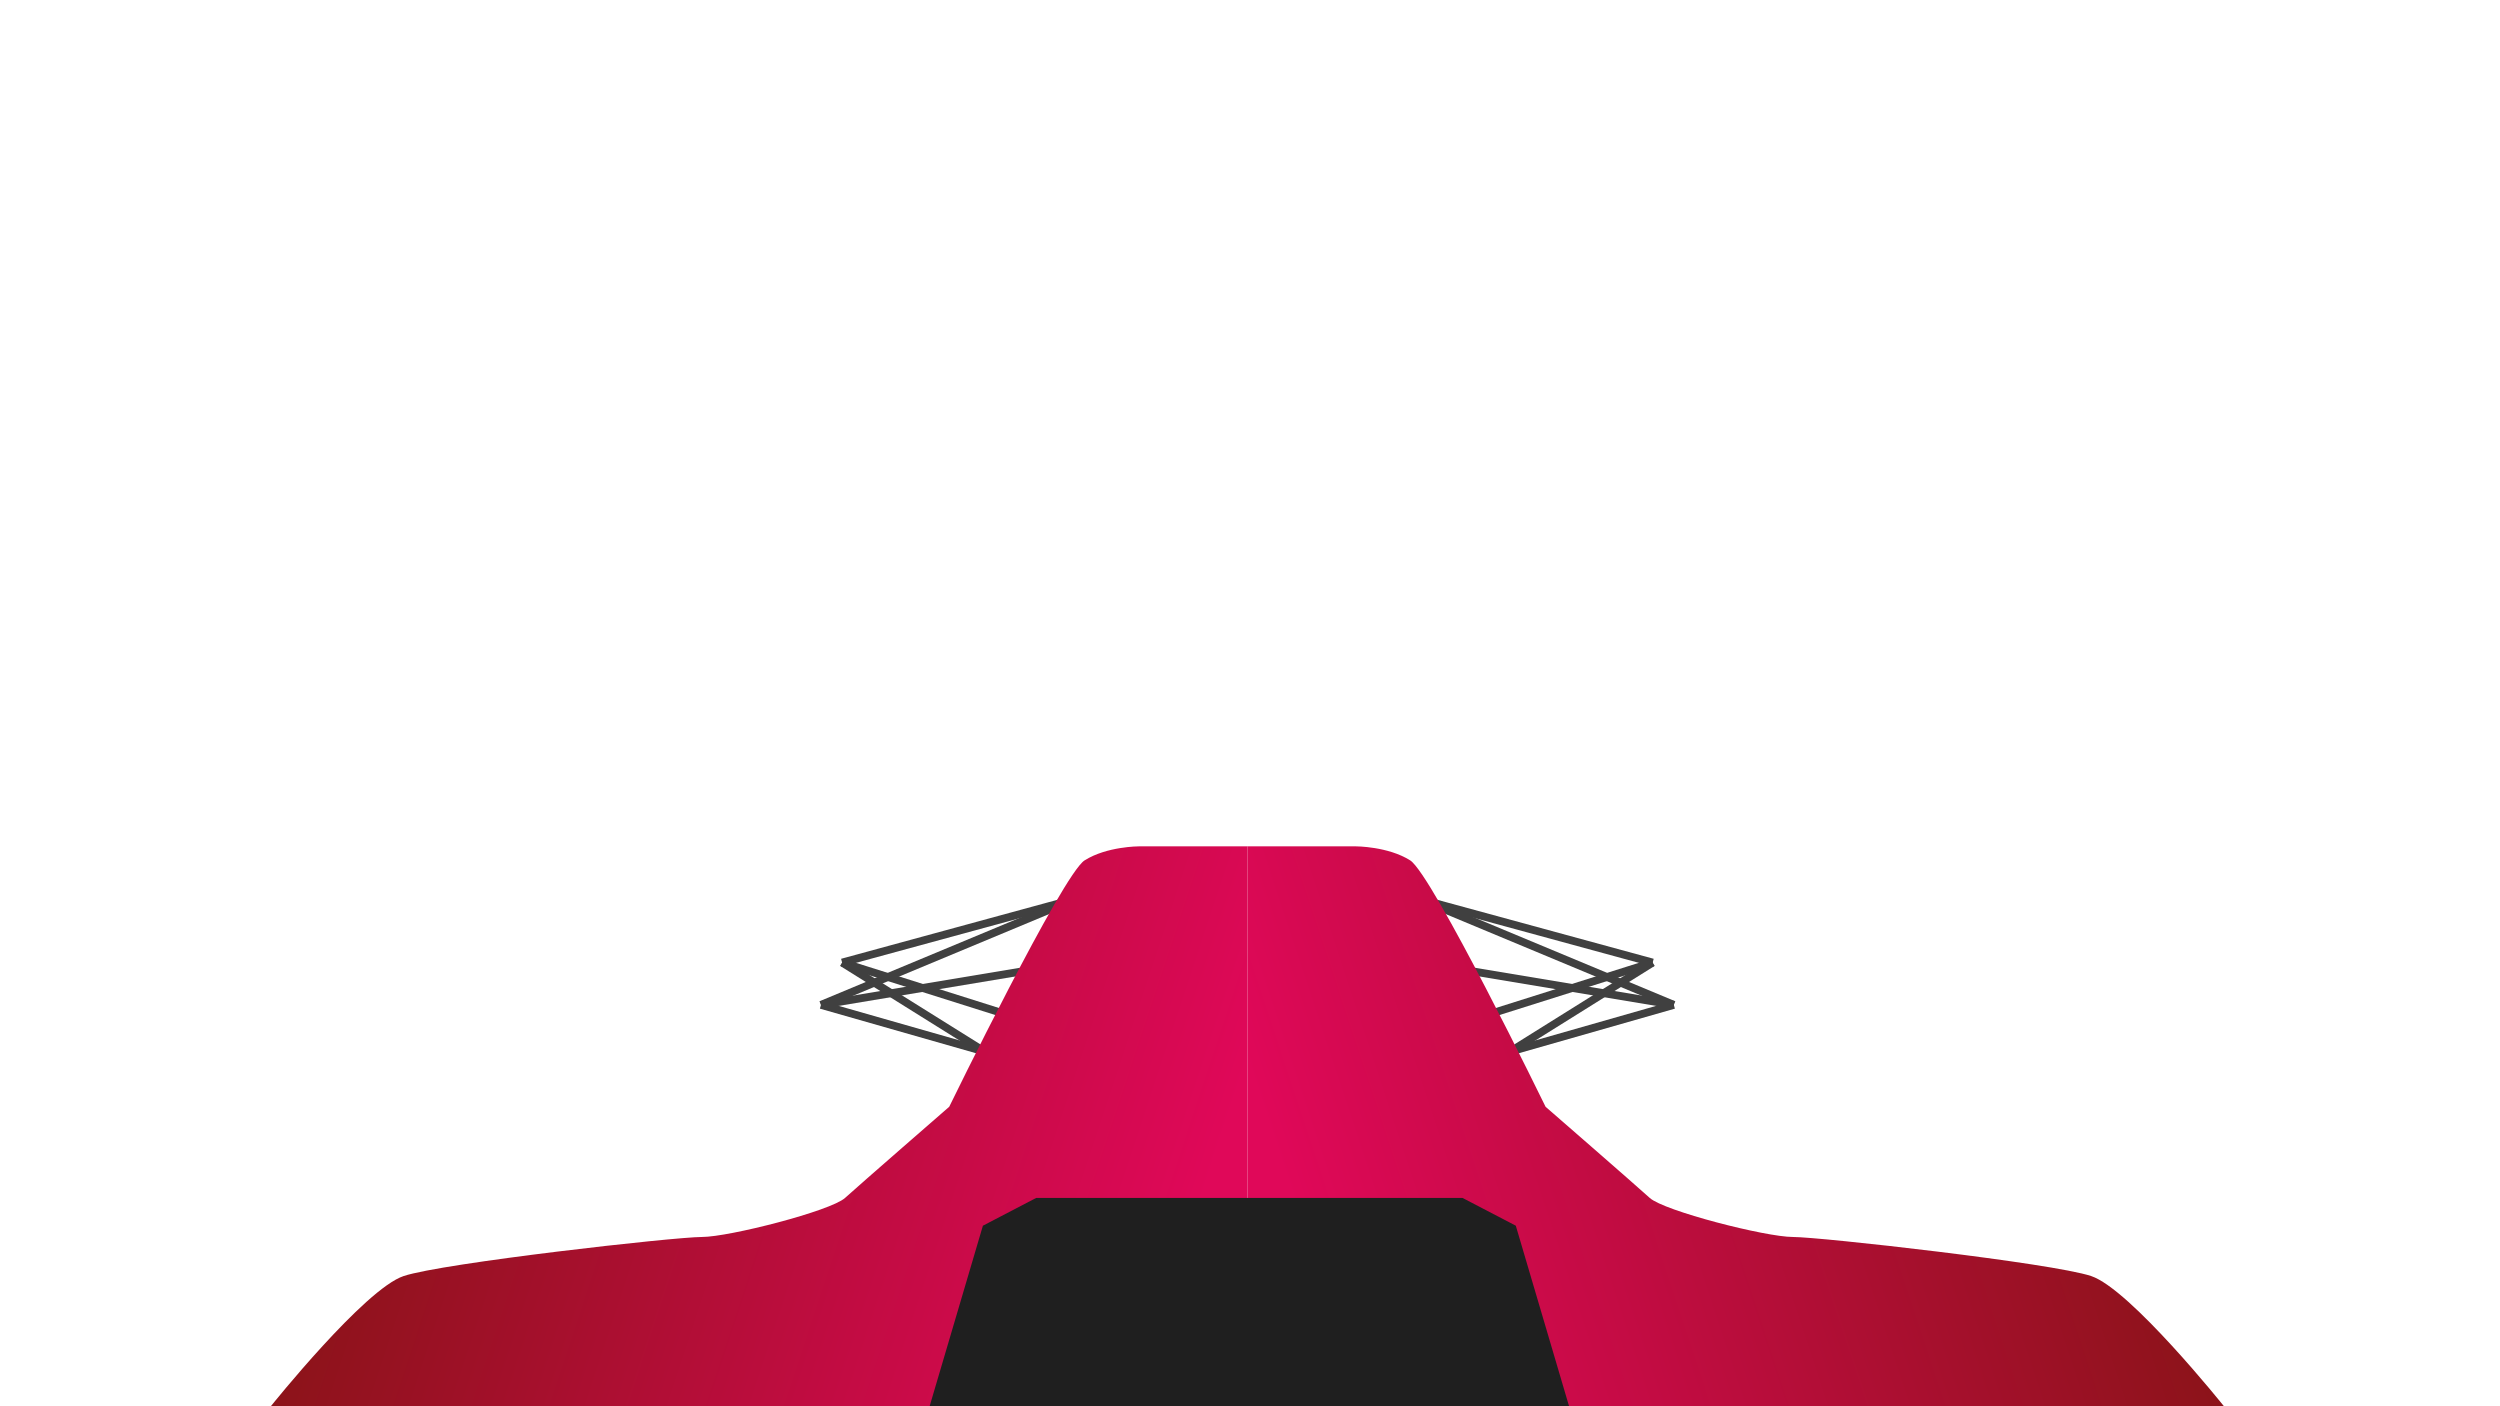 <?xml version="1.0" encoding="UTF-8"?>
<!DOCTYPE svg PUBLIC "-//W3C//DTD SVG 1.1//EN" "http://www.w3.org/Graphics/SVG/1.1/DTD/svg11.dtd">
<svg version="1.1" xmlns="http://www.w3.org/2000/svg" xmlns:xlink="http://www.w3.org/1999/xlink" x="0" y="0" width="1920" height="1080" viewBox="0, 0, 1920, 1080">
  <g id="Background">
    <rect x="0" y="0" width="1920" height="1080" fill="#000000" fill-opacity="0"/>
  </g>
  <defs>
    <linearGradient id="Gradient_1" gradientUnits="userSpaceOnUse" x1="907.759" y1="972.5" x2="258.24" y2="757.5">
      <stop offset="0" stop-color="#E00859"/>
      <stop offset="1" stop-color="#851414"/>
    </linearGradient>
    <linearGradient id="Gradient_2" gradientUnits="userSpaceOnUse" x1="-1008.24" y1="972.5" x2="-1657.76" y2="757.5" gradientTransform="matrix(-1, 0, 0, 1, 0, 0)">
      <stop offset="0" stop-color="#E00859"/>
      <stop offset="1" stop-color="#851414"/>
    </linearGradient>
  </defs>
  <g id="Suspension">
    <g>
      <path d="M825.5,690.5 L646.75,739.25" fill-opacity="0" stroke="#404040" stroke-width="6"/>
      <path d="M801.125,788 L646.75,739.25" fill-opacity="0" stroke="#404040" stroke-width="6"/>
      <path d="M630.5,771.75 L825.5,690.5" fill-opacity="0" stroke="#404040" stroke-width="6"/>
      <path d="M801.125,820.5 L630.5,771.75" fill-opacity="0" stroke="#404040" stroke-width="6"/>
      <path d="M825.5,739.25 L630.5,771.75" fill-opacity="0" stroke="#404040" stroke-width="6"/>
      <path d="M776.75,820.5 L646.75,739.25" fill-opacity="0" stroke="#404040" stroke-width="6"/>
    </g>
    <g>
      <path d="M1090.5,690.5 L1269.25,739.25" fill-opacity="0" stroke="#404040" stroke-width="6"/>
      <path d="M1114.875,788 L1269.25,739.25" fill-opacity="0" stroke="#404040" stroke-width="6"/>
      <path d="M1285.5,771.75 L1090.5,690.5" fill-opacity="0" stroke="#404040" stroke-width="6"/>
      <path d="M1114.875,820.5 L1285.5,771.75" fill-opacity="0" stroke="#404040" stroke-width="6"/>
      <path d="M1090.5,739.25 L1285.5,771.75" fill-opacity="0" stroke="#404040" stroke-width="6"/>
      <path d="M1139.25,820.5 L1269.25,739.25" fill-opacity="0" stroke="#404040" stroke-width="6"/>
    </g>
  </g>
  <g id="Base">
    <path d="M208,1080 C208,1080 280,990 310,980 C340,970 518,950 539,950 C560,950 638,930 649,920 C660,910 729,850 729,850 C729,850 816,671.5 833,660.75 C850,650 874.667,650 874.667,650 L958,650 L958,1080 L208,1080 z" fill="url(#Gradient_1)"/>
    <path d="M1708,1080 C1708,1080 1636,990 1606,980 C1576,970 1398,950 1377,950 C1356,950 1278,930 1267,920 C1256,910 1187,850 1187,850 C1187,850 1100,671.5 1083,660.75 C1066,650 1041.333,650 1041.333,650 L958,650 L958,1080 L1708,1080 z" fill="url(#Gradient_2)"/>
  </g>
  <g id="Cockpit">
    <path d="M713.945,1080 L754.87,941.333 L795.796,920 L1123.204,920 L1164.13,941.333 L1205.056,1080 z" fill="#1F1F1F"/>
  </g>
</svg>
